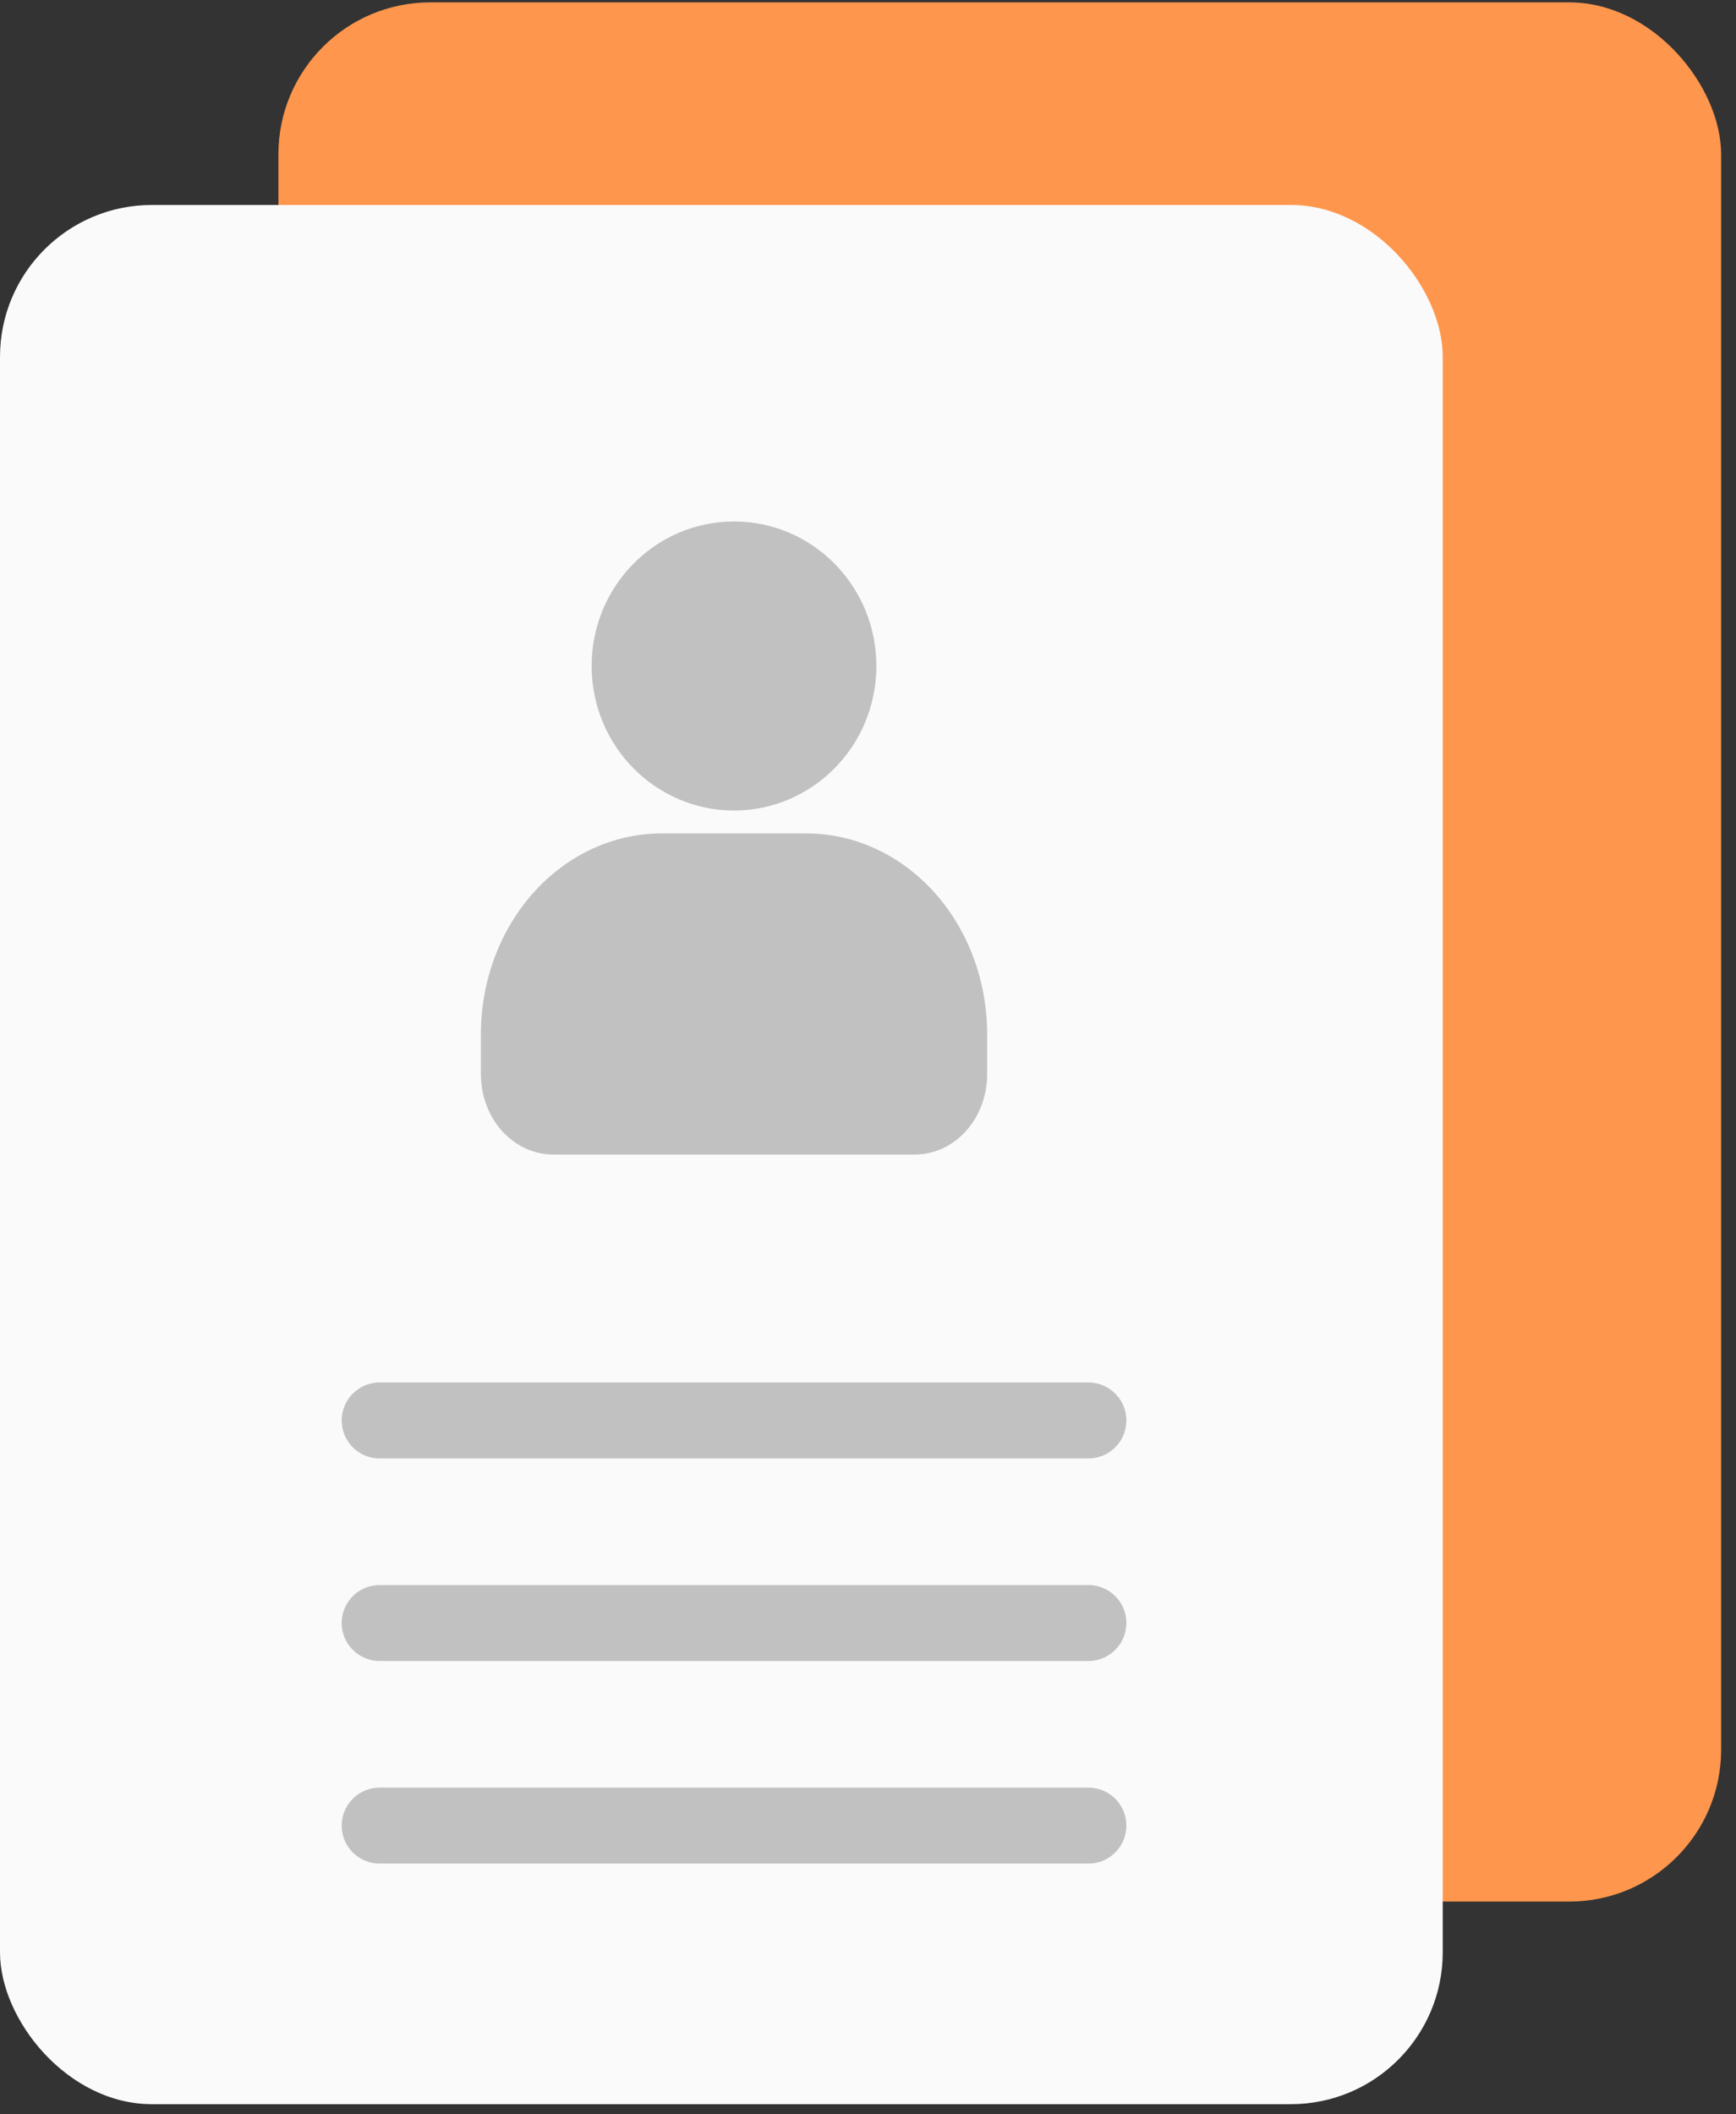 <svg width="46" height="56" viewBox="0 0 46 56" fill="none" xmlns="http://www.w3.org/2000/svg">
<rect x="0" y="0" width="46" height="56" fill="#333333" stroke="none"/>
<rect x="7.377" y="0.063" width="38.229" height="50.302" rx="4.024" fill="#FF964D"/>
<rect y="5.429" width="38.229" height="50.302" rx="4.024" fill="#FAFAFA"/>
<path fill-rule="evenodd" clip-rule="evenodd" d="M19.45 21.467C21.533 21.467 23.222 19.753 23.222 17.639C23.222 15.526 21.533 13.812 19.45 13.812C17.366 13.812 15.677 15.526 15.677 17.639C15.677 19.753 17.366 21.467 19.45 21.467ZM24.754 23.631C23.855 22.634 22.637 22.074 21.366 22.074H17.534C16.263 22.074 15.045 22.634 14.146 23.631C13.248 24.628 12.743 25.98 12.743 27.39V28.453C12.743 29.017 12.945 29.558 13.304 29.957C13.664 30.355 14.151 30.579 14.659 30.579H24.241C24.749 30.579 25.236 30.355 25.596 29.957C25.955 29.558 26.157 29.017 26.157 28.453V27.39C26.157 25.98 25.652 24.628 24.754 23.631Z" fill="#C1C1C1"/>
<path d="M10.06 37.622H28.84" stroke="#C1C1C1" stroke-width="2.012" stroke-linecap="round"/>
<path d="M10.06 42.987H28.84" stroke="#C1C1C1" stroke-width="2.012" stroke-linecap="round"/>
<path d="M10.06 48.353H28.84" stroke="#C1C1C1" stroke-width="2.012" stroke-linecap="round"/>
</svg>

